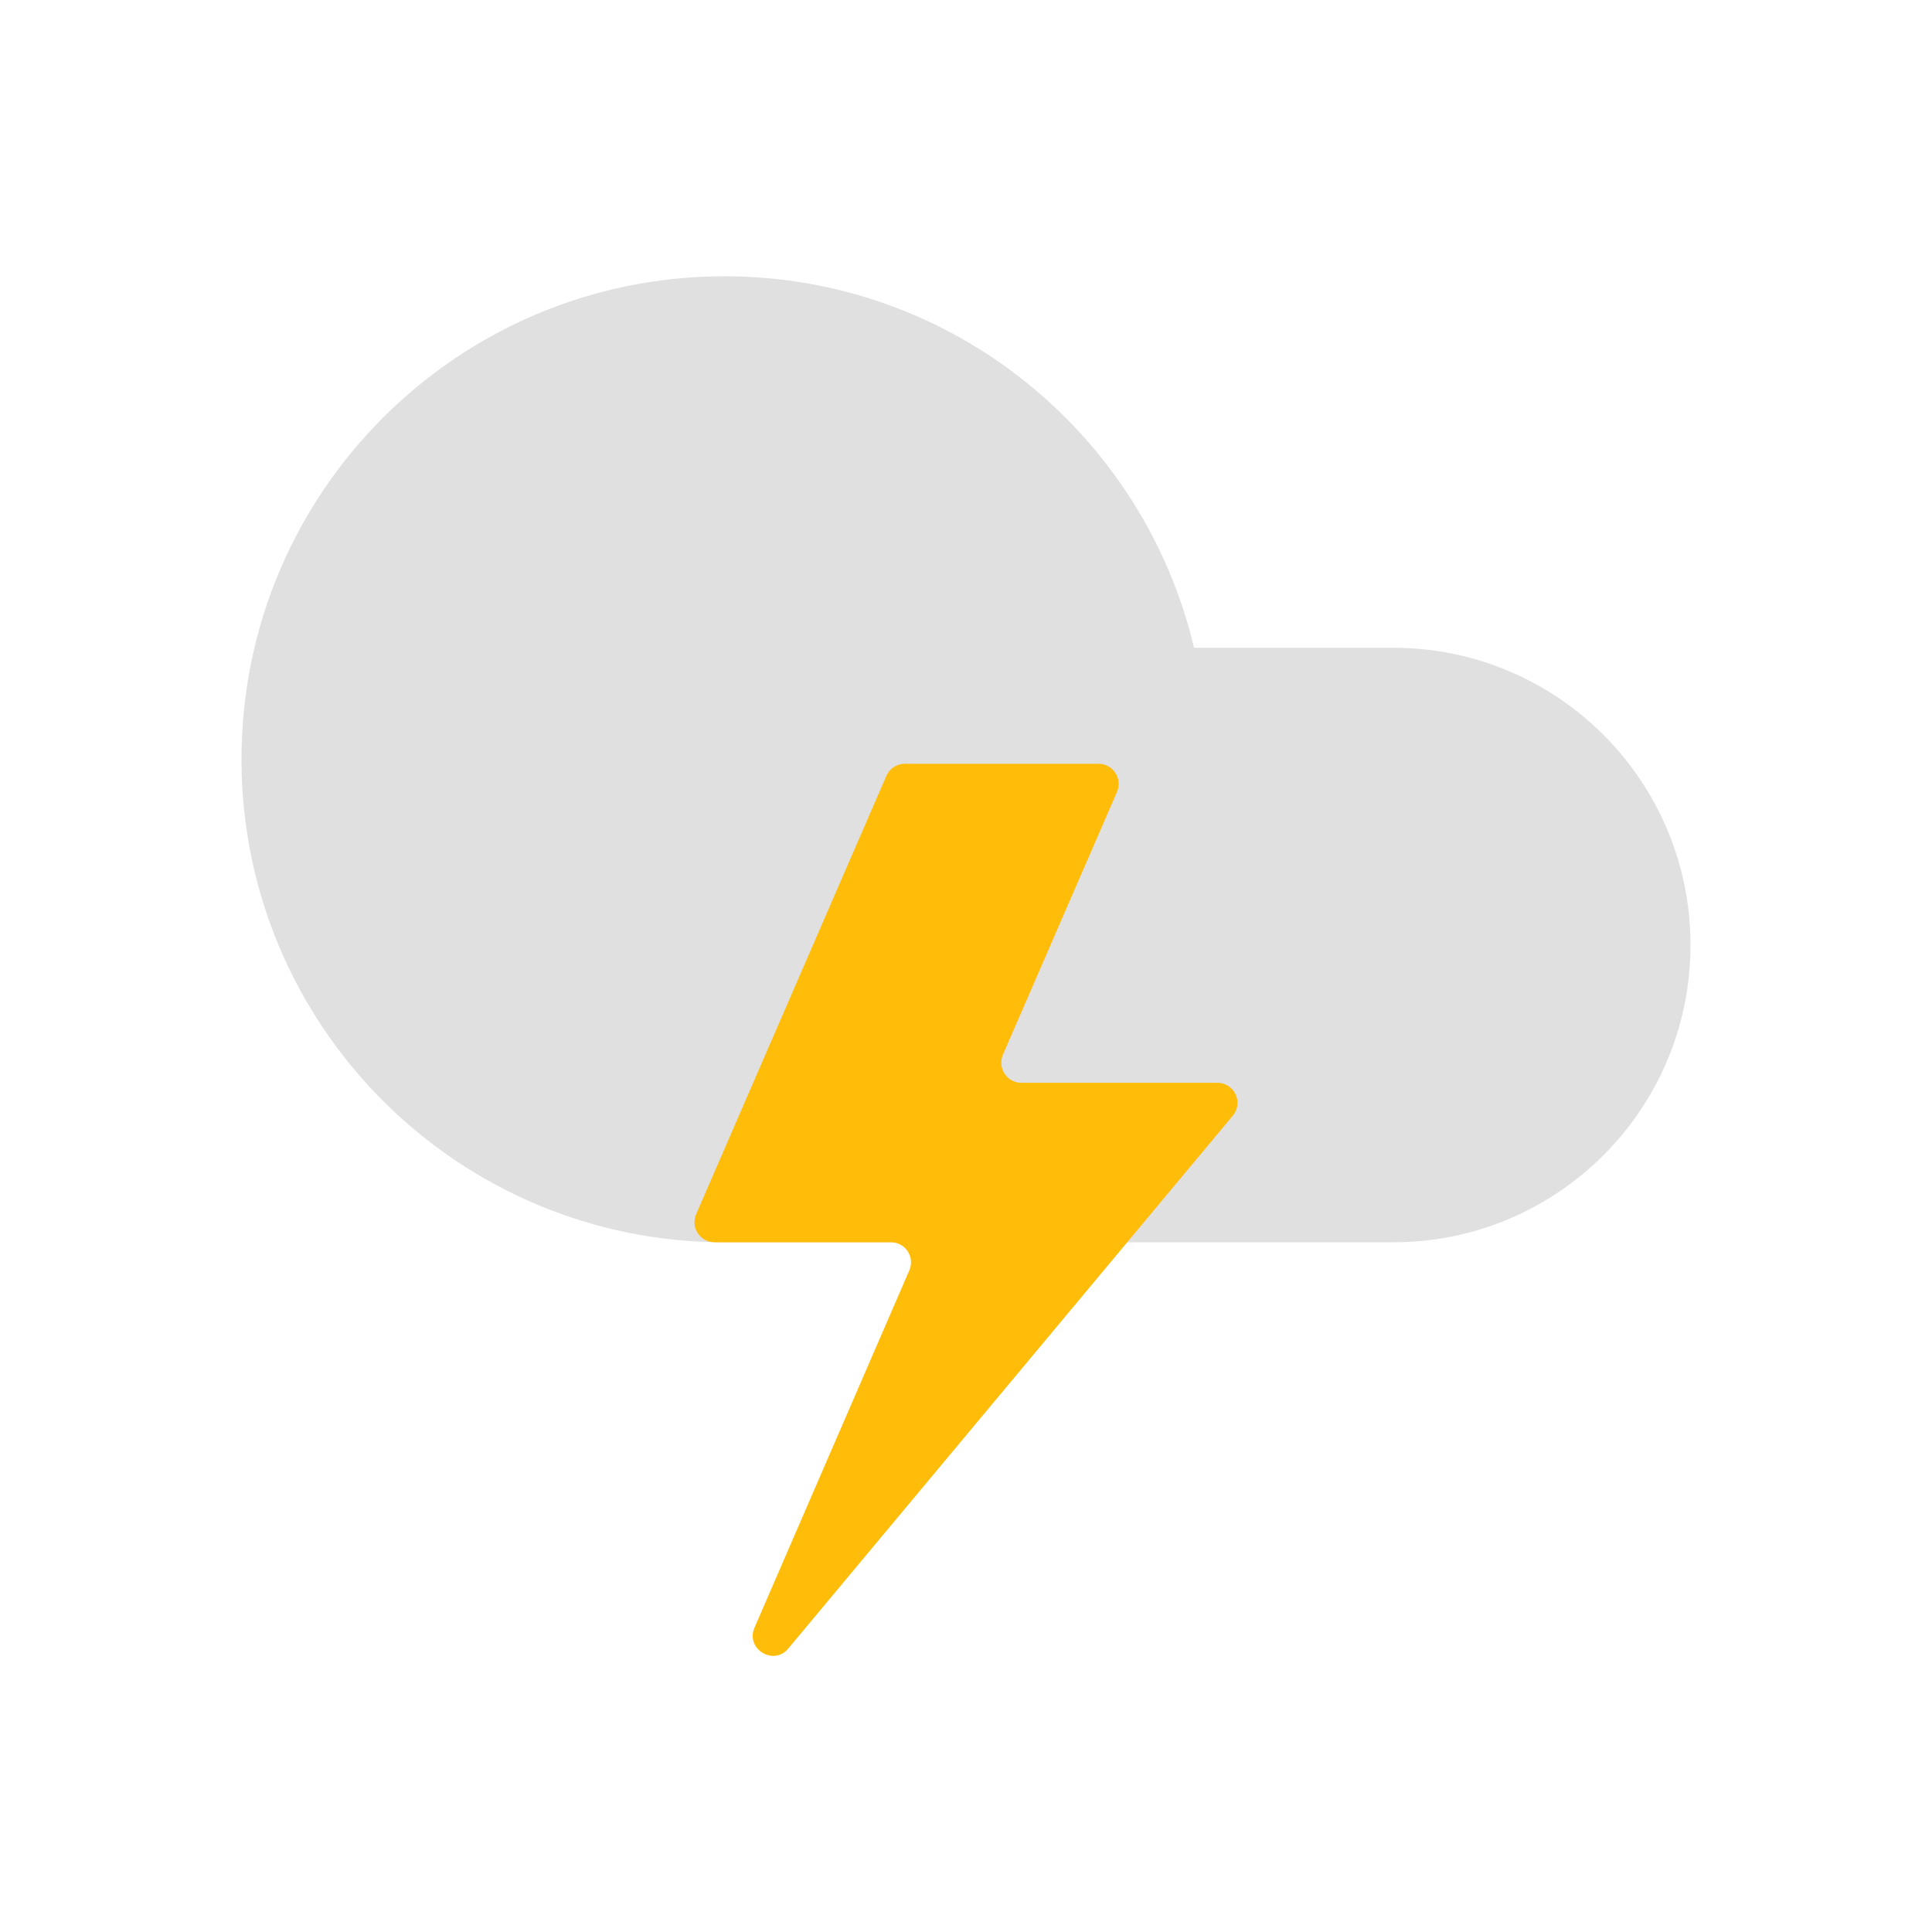 <svg width="24" height="24" viewBox="0 0 24 24" fill="none" xmlns="http://www.w3.org/2000/svg">
<path fill-rule="evenodd" clip-rule="evenodd" d="M17.308 8.047H14.833C14.207 5.402 11.836 3.432 9 3.432C5.686 3.432 3 6.118 3 9.432C3 12.746 5.686 15.432 9 15.432H17.308C19.347 15.432 21 13.779 21 11.74C21 9.7 19.347 8.047 17.308 8.047Z" fill="#E0E0E0"/>
<path fill-rule="evenodd" clip-rule="evenodd" d="M15.314 13.86L9.793 20.478C9.609 20.7 9.258 20.483 9.373 20.219L11.296 15.781C11.368 15.616 11.247 15.432 11.067 15.432H8.877C8.697 15.432 8.576 15.248 8.648 15.083L11.011 9.638C11.05 9.547 11.14 9.488 11.239 9.488H13.646C13.826 9.488 13.947 9.672 13.876 9.837L12.459 13.101C12.388 13.266 12.508 13.451 12.688 13.451H15.123C15.335 13.451 15.45 13.698 15.314 13.86Z" fill="#FFBC09"/>
</svg>
